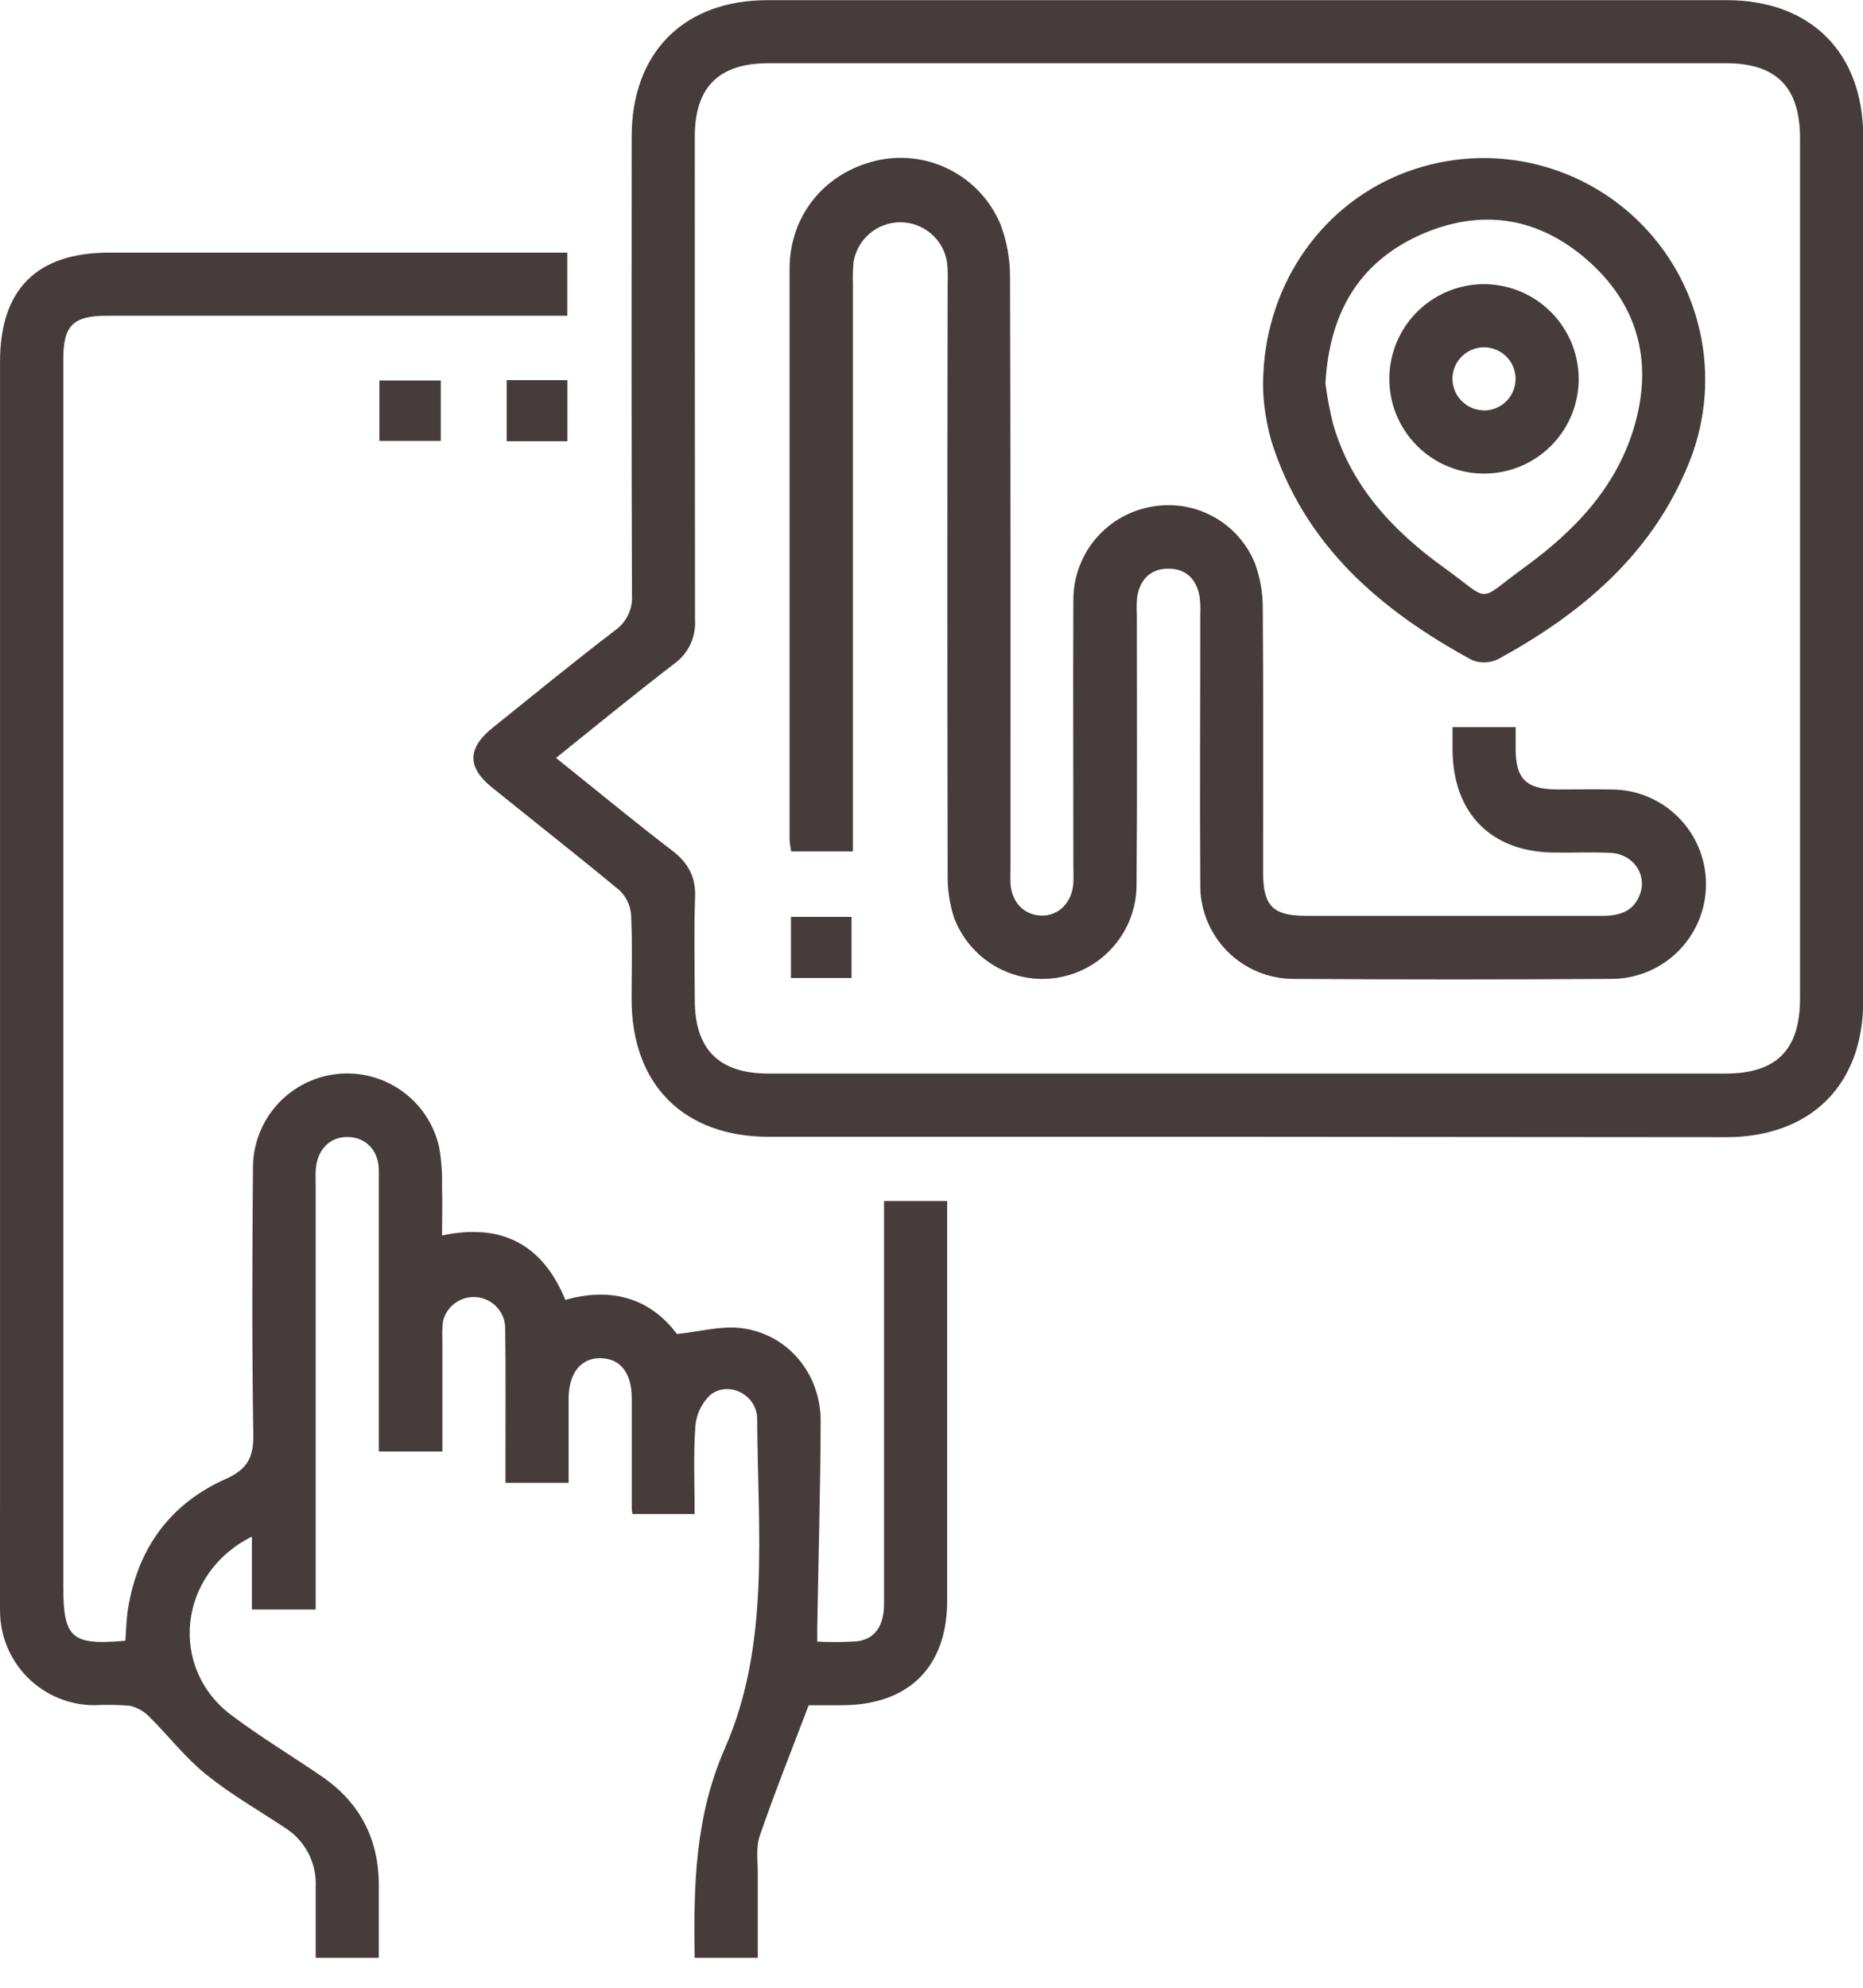 <?xml version="1.0" encoding="UTF-8"?> <svg xmlns="http://www.w3.org/2000/svg" width="60" height="64" viewBox="0 0 60 64" fill="none"><g clip-path="url(#clip0_1756_280)"><path d="M10.167 63.036C10.167 62.274 10.167 61.511 10.167 60.749C10.185 60.368 10.101 59.988 9.922 59.651C9.743 59.313 9.476 59.03 9.15 58.831C8.303 58.272 7.414 57.76 6.628 57.125C5.963 56.588 5.431 55.892 4.82 55.287C4.649 55.106 4.428 54.979 4.186 54.921C3.807 54.889 3.426 54.883 3.046 54.902C2.647 54.903 2.251 54.825 1.882 54.673C1.513 54.52 1.177 54.297 0.895 54.015C0.612 53.733 0.388 53.398 0.234 53.029C0.081 52.661 0.002 52.265 0.001 51.866C-0.017 50.722 0.001 49.579 0.001 48.435C0.001 36.172 0.001 23.91 0.001 11.648C0.001 9.312 1.187 8.134 3.515 8.134H18.272V10.167H3.437C2.353 10.167 2.038 10.481 2.038 11.562V51.083C2.038 52.744 2.307 52.984 4.037 52.827C4.064 52.488 4.068 52.13 4.125 51.783C4.442 49.845 5.481 48.415 7.273 47.617C7.951 47.314 8.171 46.939 8.158 46.194C8.112 43.314 8.124 40.433 8.147 37.553C8.158 36.809 8.442 36.095 8.945 35.546C9.448 34.998 10.135 34.653 10.875 34.578C11.616 34.503 12.358 34.702 12.961 35.139C13.564 35.575 13.985 36.218 14.145 36.945C14.216 37.361 14.246 37.783 14.236 38.205C14.252 38.714 14.236 39.222 14.236 39.779C16.127 39.38 17.456 40.03 18.209 41.853C19.683 41.431 20.939 41.795 21.801 42.951C22.549 42.873 23.223 42.683 23.865 42.761C25.366 42.941 26.437 44.225 26.43 45.764C26.422 47.985 26.359 50.208 26.32 52.429C26.32 52.552 26.32 52.676 26.32 52.856C26.745 52.877 27.171 52.874 27.596 52.847C28.172 52.781 28.47 52.352 28.471 51.646C28.471 49.127 28.471 46.607 28.471 44.086V38.67H30.505V39.332C30.505 43.398 30.505 47.465 30.505 51.531C30.505 53.677 29.266 54.901 27.103 54.904H26.045C25.498 56.344 24.948 57.715 24.468 59.111C24.338 59.492 24.409 59.948 24.405 60.368C24.405 61.257 24.405 62.147 24.405 63.036H22.372C22.338 60.739 22.372 58.513 23.345 56.293C24.824 52.927 24.399 49.266 24.387 45.697C24.387 44.904 23.465 44.44 22.87 44.918C22.591 45.186 22.422 45.548 22.394 45.935C22.328 46.875 22.372 47.822 22.372 48.747H20.368C20.356 48.654 20.346 48.611 20.346 48.578C20.346 47.392 20.346 46.206 20.346 45.02C20.346 44.208 19.983 43.746 19.355 43.729C18.726 43.712 18.316 44.191 18.313 45.033C18.313 45.938 18.313 46.841 18.313 47.744H16.28V46.943C16.28 45.545 16.29 44.147 16.271 42.749C16.265 42.503 16.169 42.267 16.002 42.086C15.834 41.905 15.607 41.791 15.362 41.766C15.117 41.74 14.871 41.804 14.669 41.946C14.468 42.088 14.325 42.298 14.267 42.538C14.244 42.727 14.237 42.918 14.247 43.109C14.247 44.31 14.247 45.511 14.247 46.734H12.2V42.7C12.2 41.028 12.2 39.354 12.2 37.682C12.2 37.031 11.765 36.606 11.184 36.608C10.602 36.609 10.204 37.033 10.167 37.685C10.158 37.855 10.167 38.024 10.167 38.194V51.82H8.113V49.474C5.731 50.66 5.418 53.709 7.465 55.234C8.395 55.931 9.396 56.534 10.357 57.191C11.585 58.03 12.2 59.204 12.2 60.695C12.2 61.478 12.2 62.262 12.2 63.045L10.167 63.036Z" fill="#473C3C"></path><path d="M40.145 36.602H24.77C22.017 36.602 20.344 34.925 20.341 32.17C20.341 31.26 20.37 30.349 20.324 29.441C20.299 29.143 20.164 28.865 19.946 28.661C18.591 27.538 17.212 26.459 15.843 25.352C15.043 24.709 15.048 24.09 15.861 23.436C17.164 22.388 18.46 21.329 19.787 20.312C19.975 20.185 20.126 20.011 20.225 19.807C20.325 19.603 20.369 19.376 20.353 19.15C20.334 14.236 20.341 9.323 20.343 4.41C20.343 1.689 22.021 0.005 24.724 0.005H55.602C58.312 0.005 60.007 1.687 60.007 4.41C60.007 13.684 60.007 22.959 60.007 32.233C60.007 34.935 58.312 36.612 55.591 36.614L40.145 36.602ZM17.908 24.404C19.201 25.439 20.407 26.437 21.647 27.386C22.166 27.782 22.411 28.233 22.386 28.892C22.345 29.991 22.374 31.094 22.376 32.194C22.376 33.79 23.157 34.566 24.748 34.566H55.573C57.213 34.566 57.972 33.8 57.972 32.15V4.456C57.972 2.804 57.211 2.035 55.578 2.035H24.758C23.148 2.035 22.376 2.802 22.376 4.407C22.376 9.594 22.378 14.782 22.384 19.97C22.399 20.243 22.345 20.515 22.227 20.761C22.108 21.007 21.929 21.219 21.706 21.378C20.451 22.34 19.224 23.346 17.908 24.402V24.404Z" fill="#473C3C"></path><path d="M12.219 14.196V12.251H14.196V14.196H12.219Z" fill="#473C3C"></path><path d="M18.274 14.206H16.319V12.239H18.274V14.206Z" fill="#473C3C"></path><path d="M46.78 23.411H48.813C48.813 23.65 48.813 23.874 48.813 24.099C48.813 25.087 49.151 25.414 50.168 25.419C50.741 25.419 51.312 25.409 51.884 25.419C52.693 25.416 53.47 25.735 54.044 26.305C54.618 26.875 54.941 27.65 54.944 28.458C54.947 29.267 54.628 30.044 54.058 30.618C53.488 31.192 52.714 31.515 51.905 31.518C48.494 31.54 45.083 31.54 41.673 31.518C41.274 31.52 40.878 31.441 40.509 31.288C40.141 31.135 39.806 30.91 39.525 30.626C39.244 30.342 39.023 30.005 38.873 29.635C38.724 29.264 38.65 28.868 38.656 28.469C38.637 25.566 38.656 22.666 38.656 19.764C38.665 19.571 38.656 19.377 38.63 19.186C38.527 18.64 38.19 18.308 37.627 18.31C37.065 18.312 36.729 18.64 36.629 19.189C36.607 19.379 36.602 19.57 36.614 19.76C36.614 22.683 36.628 25.605 36.604 28.528C36.594 29.239 36.334 29.924 35.87 30.463C35.406 31.003 34.767 31.362 34.065 31.478C33.363 31.594 32.643 31.459 32.03 31.098C31.417 30.737 30.95 30.172 30.711 29.502C30.575 29.058 30.51 28.596 30.52 28.131C30.508 21.801 30.508 15.468 30.52 9.134C30.529 8.901 30.523 8.668 30.5 8.436C30.441 8.077 30.256 7.752 29.979 7.517C29.701 7.283 29.349 7.155 28.986 7.157C28.623 7.159 28.272 7.291 27.998 7.528C27.723 7.766 27.542 8.094 27.487 8.453C27.467 8.685 27.462 8.918 27.47 9.151V27.415H25.483C25.455 27.286 25.437 27.155 25.429 27.023C25.429 20.903 25.429 14.782 25.429 8.661C25.429 6.892 26.615 5.5 28.334 5.147C29.121 4.993 29.937 5.114 30.644 5.491C31.352 5.868 31.908 6.477 32.219 7.216C32.429 7.768 32.534 8.354 32.529 8.944C32.55 15.255 32.543 21.566 32.543 27.877C32.543 28.069 32.534 28.26 32.543 28.45C32.584 29.056 32.987 29.466 33.537 29.48C34.088 29.494 34.532 29.063 34.569 28.421C34.579 28.231 34.569 28.04 34.569 27.85C34.569 24.99 34.556 22.132 34.569 19.272C34.578 18.553 34.841 17.861 35.312 17.318C35.783 16.775 36.431 16.416 37.141 16.306C37.816 16.193 38.509 16.315 39.105 16.65C39.702 16.985 40.166 17.514 40.421 18.149C40.586 18.605 40.669 19.086 40.669 19.57C40.691 22.408 40.677 25.246 40.679 28.084C40.679 29.17 40.994 29.488 42.071 29.488C45.248 29.488 48.426 29.488 51.603 29.488C52.162 29.488 52.62 29.348 52.82 28.782C53.05 28.147 52.593 27.496 51.869 27.459C51.276 27.43 50.683 27.459 50.09 27.45C48.028 27.45 46.783 26.186 46.78 24.113V23.411Z" fill="#473C3C"></path><path d="M40.679 12.345C40.697 9.31 42.453 6.698 45.084 5.62C46.396 5.083 47.839 4.95 49.227 5.237C50.616 5.524 51.888 6.218 52.88 7.231C53.873 8.244 54.541 9.529 54.799 10.924C55.057 12.318 54.894 13.758 54.331 15.059C53.133 17.91 50.895 19.776 48.257 21.219C48.126 21.284 47.983 21.321 47.837 21.327C47.691 21.333 47.545 21.307 47.41 21.253C44.447 19.645 41.997 17.547 40.943 14.191C40.834 13.803 40.758 13.406 40.713 13.005C40.69 12.786 40.678 12.565 40.679 12.345ZM42.686 12.345C42.744 12.779 42.825 13.21 42.929 13.636C43.503 15.65 44.862 17.092 46.498 18.271C48.078 19.41 47.525 19.408 49.092 18.271C50.727 17.085 52.101 15.653 52.662 13.636C53.236 11.567 52.716 9.756 51.103 8.356C49.49 6.957 47.644 6.706 45.714 7.575C43.754 8.468 42.815 10.084 42.686 12.351V12.345Z" fill="#473C3C"></path><path d="M27.424 31.489H25.473V29.52H27.424V31.489Z" fill="#473C3C"></path><path d="M50.844 12.199C50.844 12.803 50.665 13.395 50.328 13.897C49.991 14.399 49.513 14.79 48.953 15.02C48.394 15.249 47.779 15.307 47.187 15.187C46.594 15.066 46.051 14.772 45.626 14.342C45.201 13.912 44.913 13.366 44.799 12.772C44.686 12.178 44.751 11.563 44.988 11.007C45.224 10.45 45.62 9.976 46.127 9.646C46.633 9.315 47.226 9.142 47.83 9.149C48.632 9.161 49.397 9.487 49.961 10.058C50.525 10.628 50.842 11.397 50.844 12.199ZM47.795 13.215C47.997 13.215 48.194 13.155 48.362 13.042C48.53 12.929 48.66 12.769 48.736 12.581C48.812 12.394 48.831 12.188 48.789 11.99C48.748 11.792 48.648 11.611 48.503 11.47C48.358 11.329 48.175 11.235 47.976 11.199C47.777 11.162 47.572 11.187 47.387 11.268C47.201 11.349 47.045 11.483 46.936 11.654C46.828 11.825 46.773 12.024 46.778 12.226C46.788 12.491 46.9 12.742 47.091 12.927C47.282 13.111 47.538 13.214 47.803 13.214L47.795 13.215Z" fill="#473C3C"></path></g><defs><clipPath id="clip0_1756_280"><rect width="60" height="63.036" fill="white"></rect></clipPath></defs></svg> 
